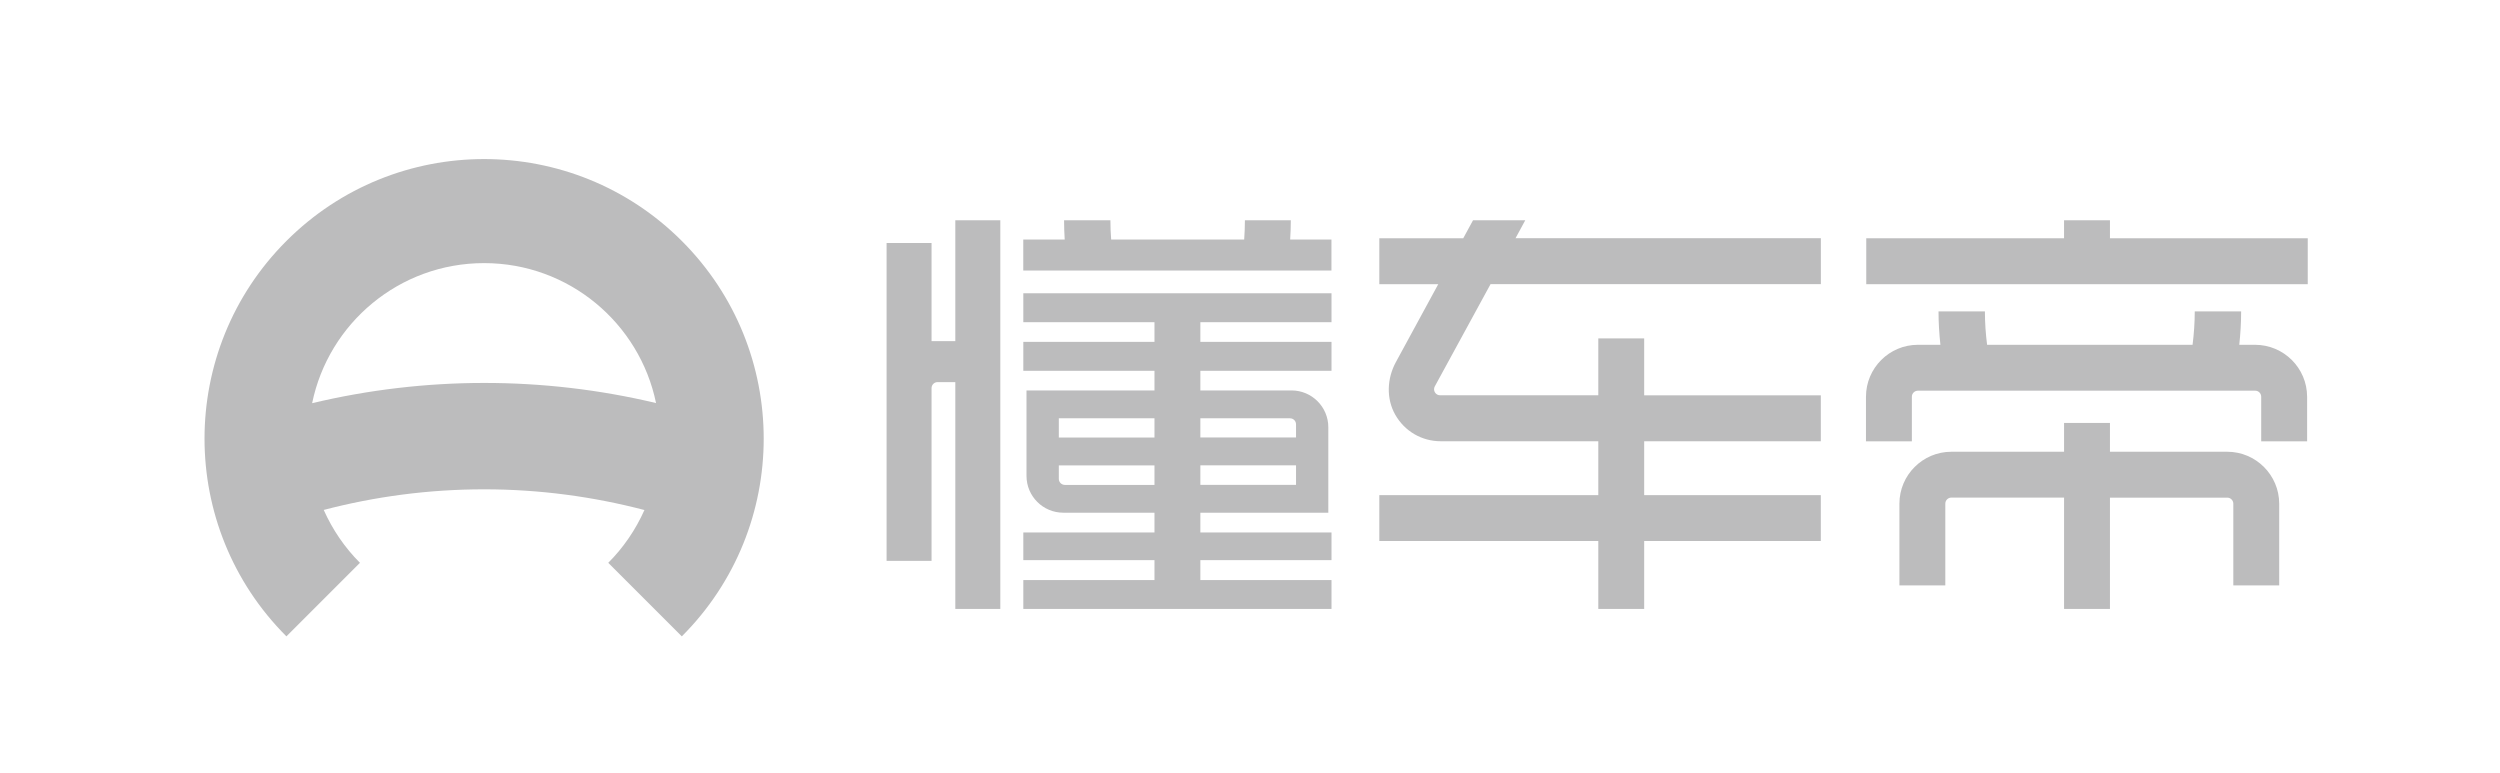 <svg width="110" height="34" viewBox="0 0 110 34" fill="none" xmlns="http://www.w3.org/2000/svg">
<g clip-path="url(#clip0)">
<path d="M42.034 15.01H40.988V10.692H39.01V24.677H40.988V17.079C40.988 16.933 41.105 16.813 41.252 16.813H42.034V26.794H44.014V9.691H42.034V15.01Z" fill="#BCBCBD"/>
<path d="M56.767 10.539C56.785 10.258 56.796 9.977 56.796 9.691H54.776C54.776 9.977 54.763 10.258 54.744 10.539H48.891C48.869 10.26 48.858 9.977 48.858 9.691H46.819C46.819 9.977 46.83 10.258 46.847 10.539H46.819H45.024V11.904H58.584V10.539H56.794H56.767V10.539Z" fill="#BCBCBD"/>
<path d="M45.026 14.177H50.797V15.042H45.026V16.314H50.797V17.179H45.166V20.939C45.166 21.835 45.892 22.559 46.786 22.559H50.797V23.429H45.026V24.646H50.797V25.523H45.026V26.794H58.586V25.523H52.816V24.646H58.586V23.429H52.816V22.559H56.477H58.446V18.8C58.446 17.903 57.72 17.179 56.826 17.179H52.816V16.314H58.586V15.042H52.816V14.177H58.586V12.905H45.026V14.177ZM46.588 18.405H50.797V19.251H46.588V19.07V18.405ZM46.588 21.07V20.477H50.797V21.336H46.852C46.706 21.334 46.588 21.216 46.588 21.07ZM56.477 21.334H52.816V20.474H57.025V21.334H56.477ZM57.025 18.669V19.249H52.816V18.405H56.758C56.907 18.405 57.025 18.523 57.025 18.669Z" fill="#BCBCBD"/>
<path d="M99.223 15.171H98.528C98.58 14.687 98.61 14.198 98.61 13.701H96.569C96.569 14.198 96.534 14.689 96.473 15.171H92.853H92.025H87.432C87.371 14.689 87.336 14.2 87.336 13.701H85.295C85.295 14.198 85.326 14.687 85.378 15.171H84.388C83.127 15.171 82.103 16.196 82.103 17.456V19.419H84.122V17.456C84.122 17.308 84.242 17.19 84.388 17.19H92.027H92.856H99.228C99.376 17.19 99.493 17.31 99.493 17.456V19.419H101.513V17.456C101.511 16.196 100.486 15.171 99.223 15.171Z" fill="#BCBCBD"/>
<path d="M97.999 19.877H94.329H92.838V18.608H90.819V19.877H90.797H85.86C84.599 19.877 83.574 20.902 83.574 22.162V25.758H85.594V22.16C85.594 22.014 85.713 21.894 85.86 21.894H90.797H90.819V26.792H92.838V21.896H94.329H97.999C98.146 21.896 98.266 22.016 98.266 22.162V25.758H100.285V22.16C100.283 20.902 99.258 19.877 97.999 19.877Z" fill="#BCBCBD"/>
<path d="M92.838 10.485V9.691H90.818V10.485H82.115V12.504H101.541V10.485H92.838Z" fill="#BCBCBD"/>
<path d="M67.112 9.691H64.814L64.382 10.485H60.69V12.504H63.283L61.419 15.932C61.028 16.652 60.987 17.533 61.39 18.246C61.805 18.976 62.557 19.415 63.395 19.415H70.325V21.785H60.69V23.804H70.325V26.794H72.344V23.804H80.116V21.785H72.344V19.415H80.116V17.395H72.344V14.89H70.325V17.393H63.364C63.163 17.393 63.035 17.177 63.131 17.001L65.584 12.502H80.118V10.482H66.683L67.112 9.691Z" fill="#BCBCBD"/>
<path d="M30 10.602C25.195 5.798 17.406 5.798 12.602 10.602C7.798 15.406 7.798 23.196 12.602 28L15.838 24.764C15.173 24.099 14.632 23.309 14.244 22.437C16.497 21.848 18.861 21.53 21.301 21.53C23.739 21.53 26.101 21.852 28.355 22.441C27.967 23.311 27.428 24.099 26.763 24.764L30 28C34.804 23.196 34.804 15.406 30 10.602ZM13.734 17.74C14.456 14.222 17.57 11.577 21.301 11.577C25.03 11.577 28.142 14.22 28.866 17.735C23.896 16.551 18.704 16.556 13.734 17.74Z" fill="#BCBCBD"/>
</g>
<defs>
<clipPath id="clip0">
<rect width="92.542" height="21" fill="white" transform="translate(9 7)"/>
</clipPath>
</defs>
</svg>
